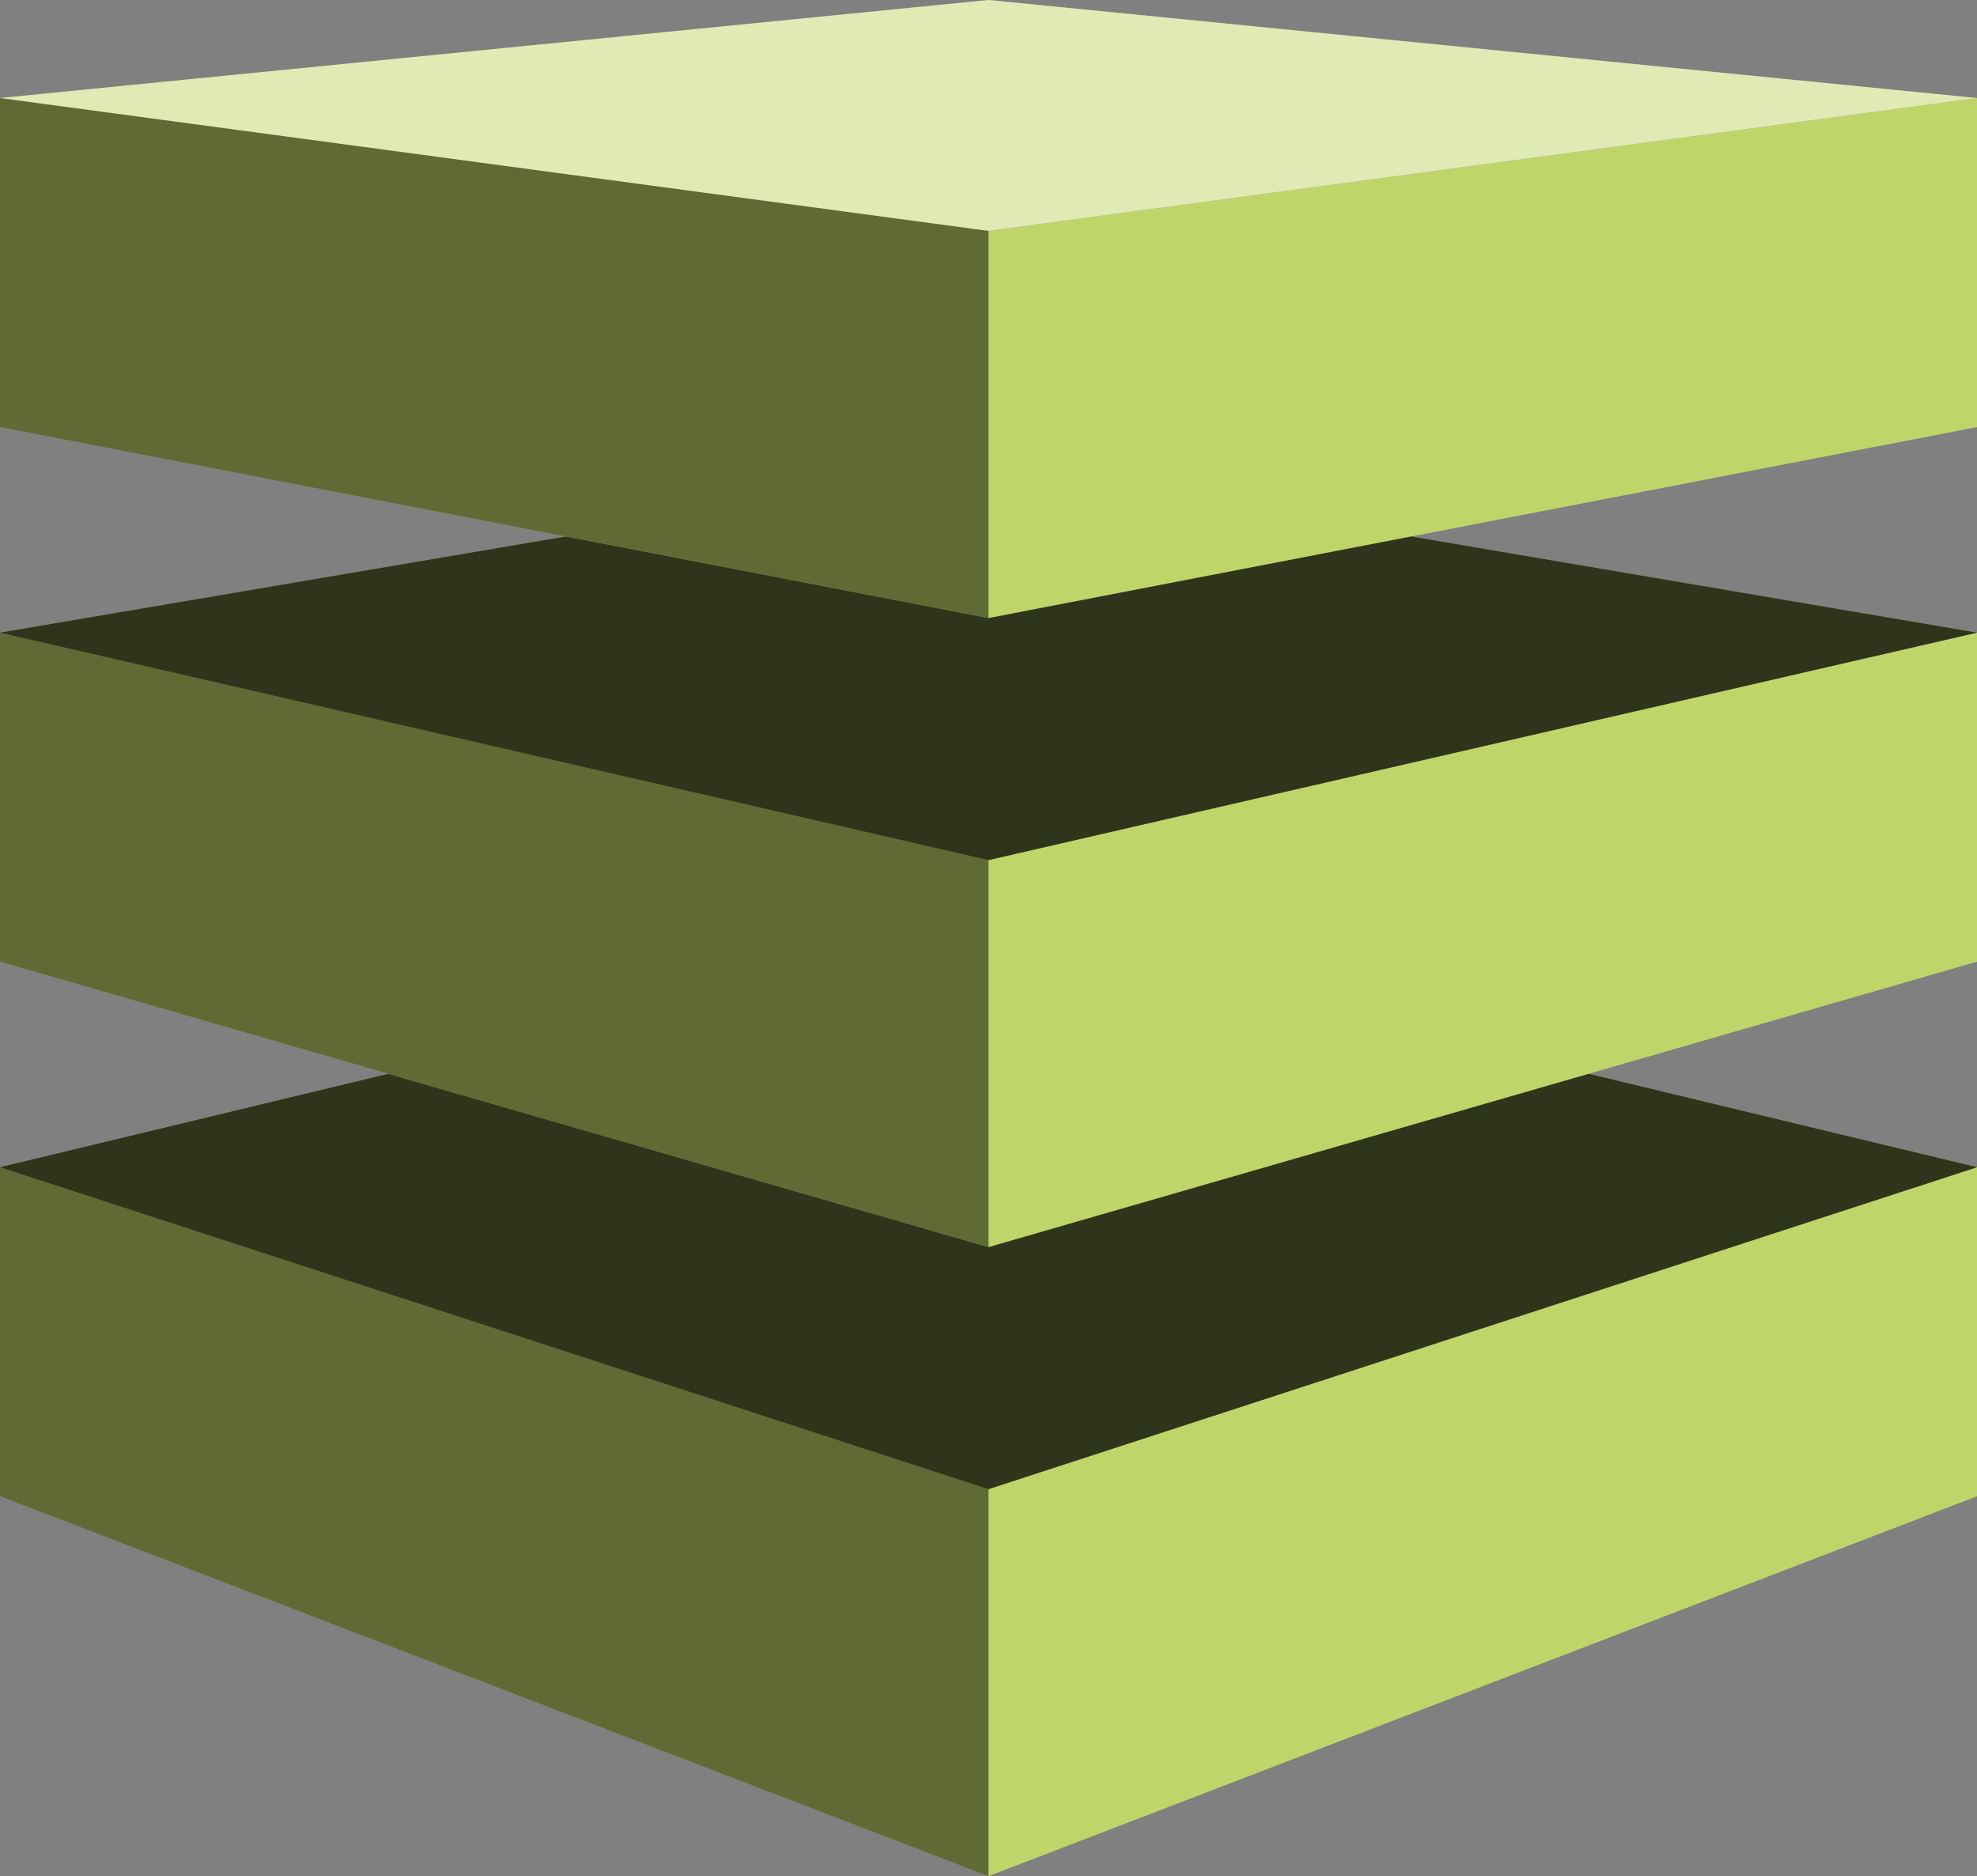 <svg xmlns="http://www.w3.org/2000/svg" viewBox="0 0 144.21 136.84"><rect x="0" y="0" width="144.21" height="136.84" fill="#808080" stroke="none"/><defs><style>.cls-1{fill:#bed56a;}.cls-2,.cls-3{opacity:0.5;}.cls-3{fill:#fff;}</style></defs><title>MenuOpen</title><g id="Layer_2" data-name="Layer 2"><g id="Layer_1-2" data-name="Layer 1"><polygon class="cls-1" points="72.1 108.61 72.1 136.84 0 109.13 0 85.13 72.1 108.61"/><polygon class="cls-1" points="144.21 85.13 144.21 109.13 72.1 136.84 72.1 108.61 144.21 85.13"/><polygon class="cls-1" points="144.21 85.13 72.1 108.61 0 85.13 72.1 67.79 144.21 85.13"/><polygon class="cls-2" points="72.1 108.61 72.1 136.84 0 109.13 0 85.13 72.1 108.61"/><polygon class="cls-2" points="144.21 85.13 72.1 108.61 0 85.13 72.1 67.79 144.21 85.13"/><polygon class="cls-2" points="144.21 85.13 72.1 108.61 0 85.13 72.1 67.79 144.21 85.13"/><polygon class="cls-1" points="72.1 62.73 72.1 90.96 0 70.14 0 46.14 72.1 62.73"/><polygon class="cls-1" points="144.21 46.14 144.21 70.14 72.1 90.96 72.1 62.73 144.21 46.14"/><polygon class="cls-1" points="144.21 46.14 72.1 62.73 0 46.14 72.1 33.89 144.21 46.14"/><polygon class="cls-2" points="72.1 62.73 72.1 90.96 0 70.14 0 46.14 72.1 62.73"/><polygon class="cls-2" points="144.21 46.14 72.1 62.73 0 46.14 72.1 33.89 144.21 46.14"/><polygon class="cls-2" points="144.21 46.14 72.1 62.73 0 46.14 72.1 33.89 144.21 46.14"/><polygon class="cls-1" points="72.1 16.84 72.1 45.08 41.28 39.13 0 31.15 0 7.15 72.1 16.84"/><polygon class="cls-1" points="144.21 7.15 144.21 31.15 102.92 39.13 72.1 45.08 72.1 16.84 144.21 7.15"/><polygon class="cls-1" points="144.21 7.15 72.1 16.84 0 7.15 72.11 0 144.21 7.15"/><polygon class="cls-2" points="72.1 16.84 72.1 45.08 41.28 39.13 0 31.15 0 7.15 72.1 16.84"/><polygon class="cls-3" points="144.21 7.15 72.1 16.84 0 7.15 72.11 0 144.21 7.15"/></g></g></svg>